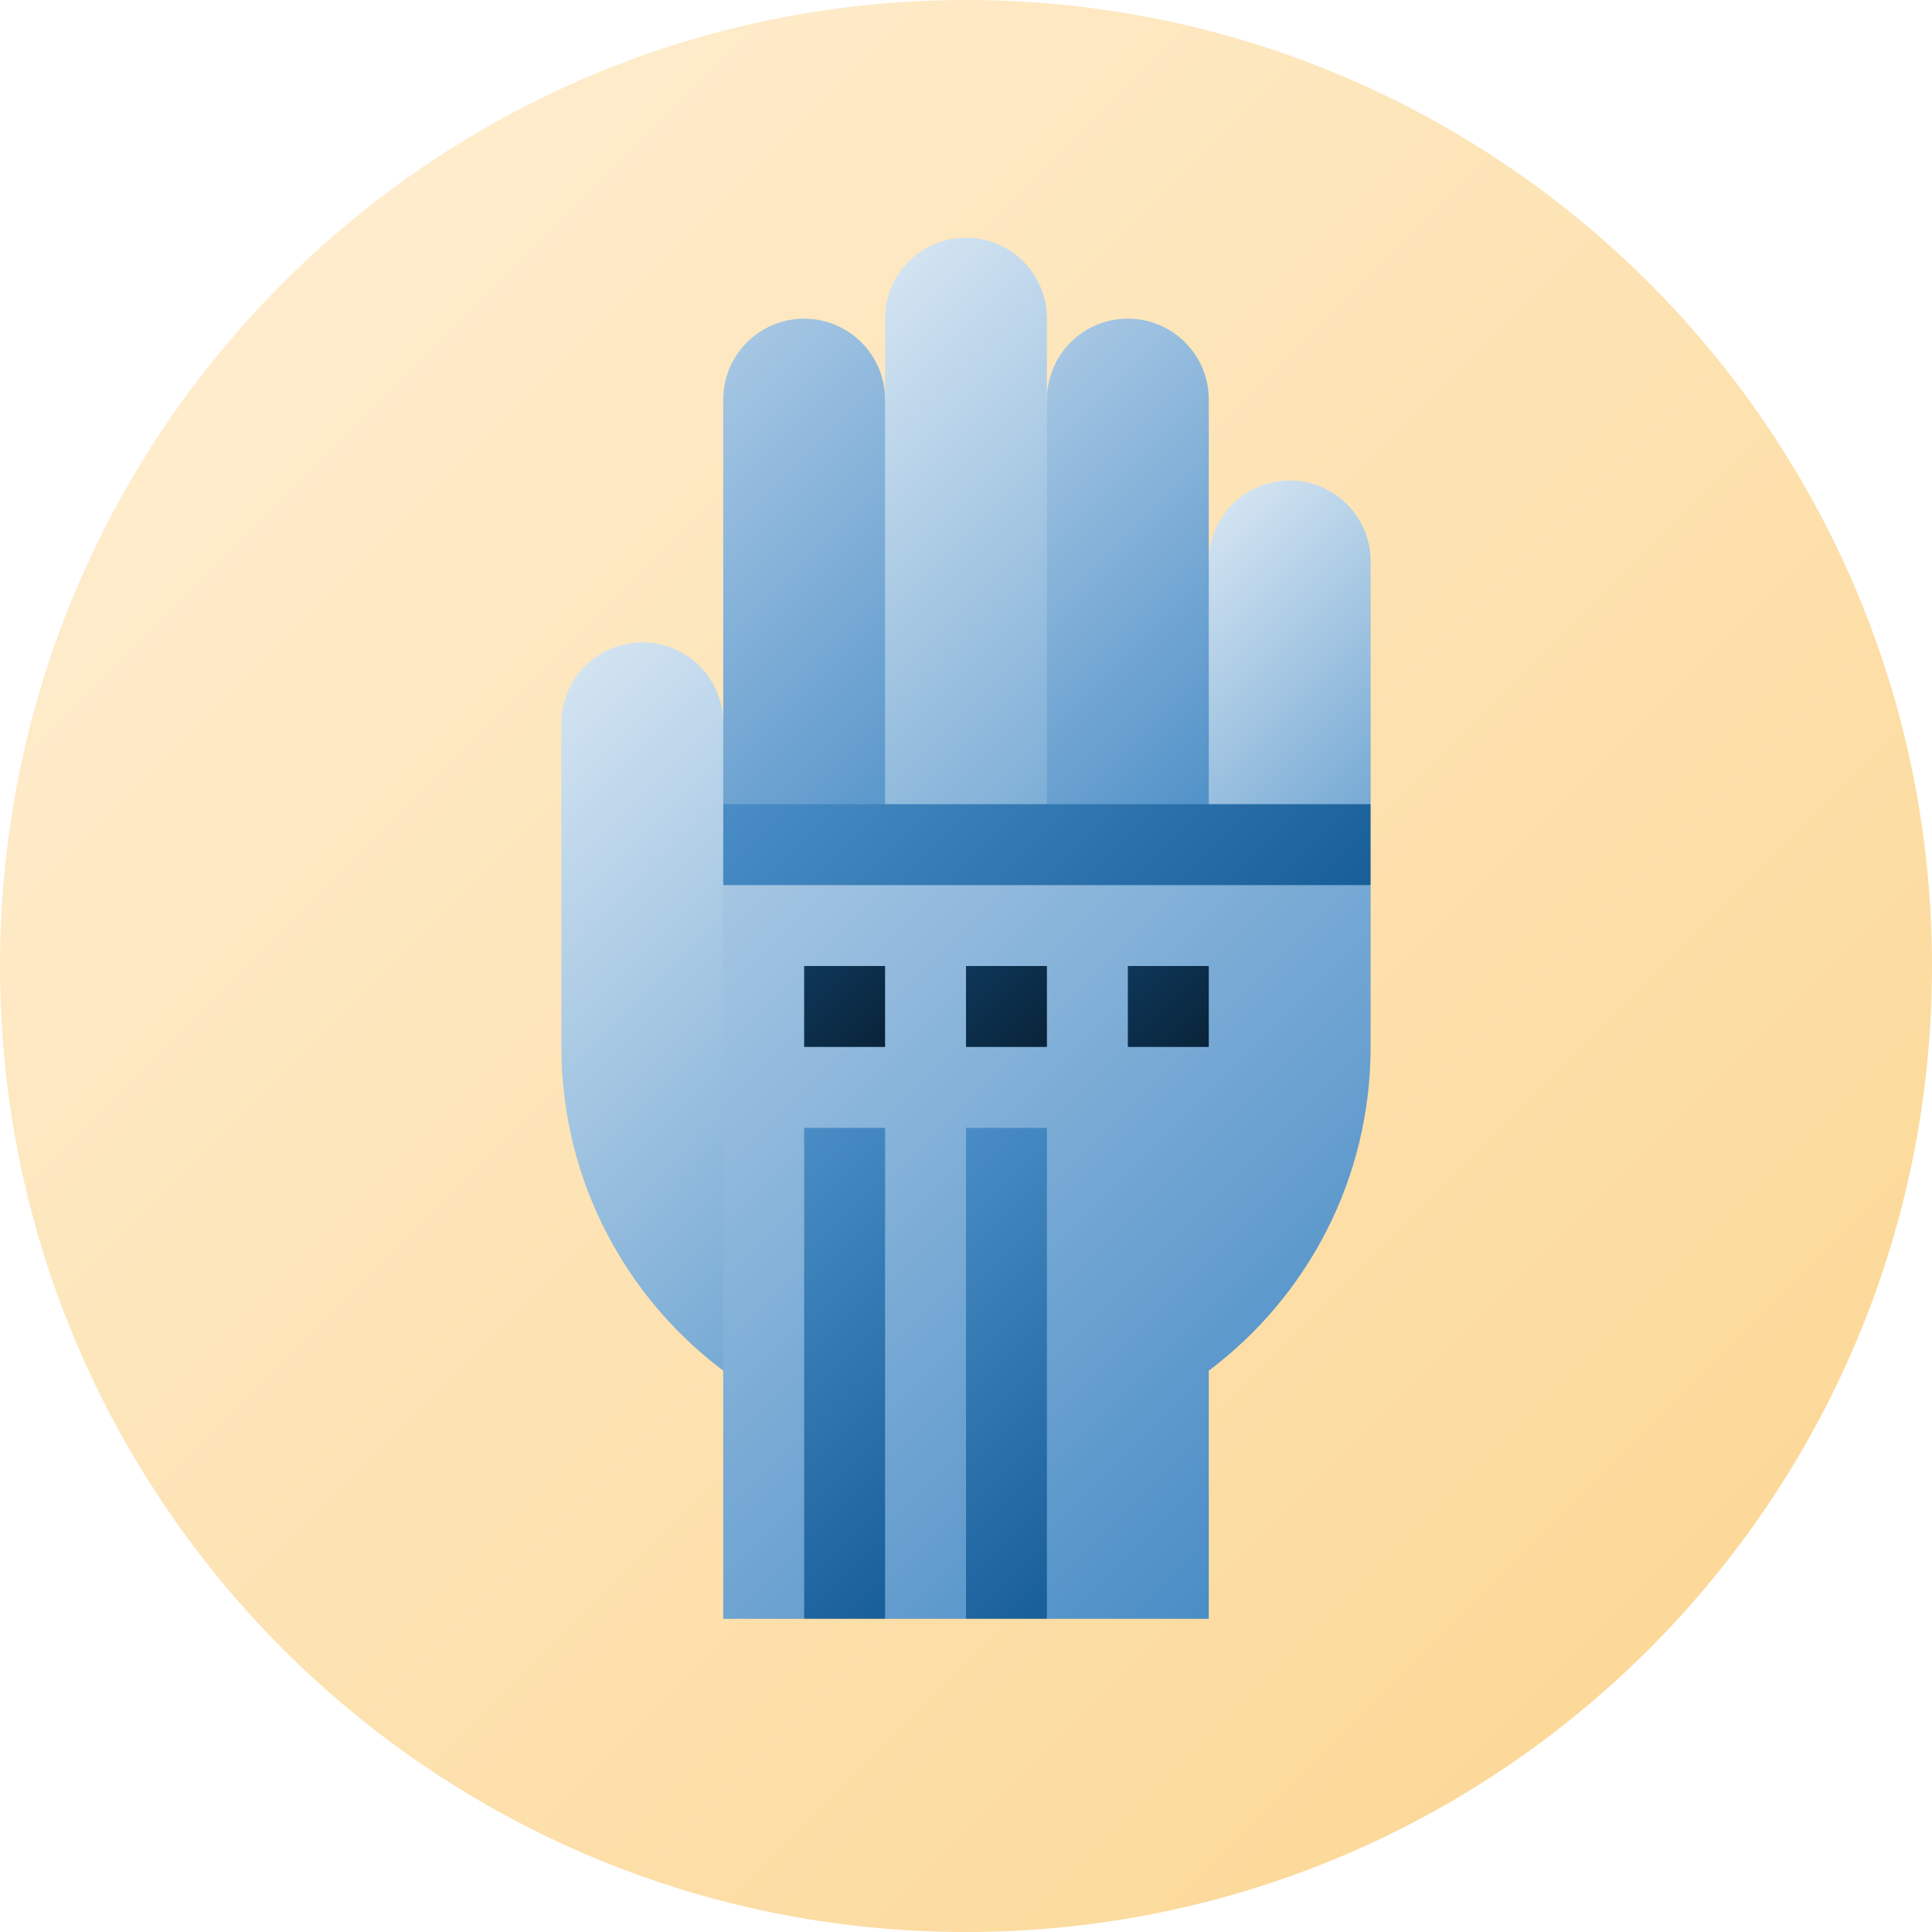 <svg height="512pt" viewBox="0 0 512 512" width="512pt" xmlns="http://www.w3.org/2000/svg" xmlns:xlink="http://www.w3.org/1999/xlink"><linearGradient id="a" gradientUnits="userSpaceOnUse" x1="74.981" x2="437.019" y1="74.981" y2="437.019"><stop offset="0" stop-color="#feeccc"/><stop offset="1" stop-color="#fcd999"/></linearGradient><linearGradient id="b"><stop offset="0" stop-color="#d2e3f1"/><stop offset="1" stop-color="#77aad4"/></linearGradient><linearGradient id="c" gradientUnits="userSpaceOnUse" x1="303.818" x2="361.873" xlink:href="#b" y1="156.415" y2="214.47"/><linearGradient id="d"><stop offset="0" stop-color="#a5c6e3"/><stop offset="1" stop-color="#4a8dc6"/></linearGradient><linearGradient id="e" gradientUnits="userSpaceOnUse" x1="251.992" x2="338.641" xlink:href="#d" y1="122.46" y2="209.109"/><linearGradient id="f" gradientUnits="userSpaceOnUse" x1="124.727" x2="236.399" xlink:href="#b" y1="206.835" y2="318.507"/><linearGradient id="g" gradientUnits="userSpaceOnUse" x1="173.359" x2="270.731" xlink:href="#d" y1="115.312" y2="212.683"/><linearGradient id="h" gradientUnits="userSpaceOnUse" x1="207.314" x2="304.686" xlink:href="#b" y1="102.802" y2="200.174"/><linearGradient id="i"><stop offset="0" stop-color="#4a8dc6"/><stop offset="1" stop-color="#185e98"/></linearGradient><linearGradient id="j" gradientUnits="userSpaceOnUse" x1="229.193" x2="325.697" xlink:href="#i" y1="175.588" y2="272.092"/><linearGradient id="k" gradientUnits="userSpaceOnUse" x1="185.945" x2="347.5" xlink:href="#d" y1="240.281" y2="401.836"/><linearGradient id="l" gradientUnits="userSpaceOnUse" x1="185.944" x2="261.72" xlink:href="#i" y1="326.06" y2="401.835"/><linearGradient id="m" gradientUnits="userSpaceOnUse" x1="228.835" x2="304.61" xlink:href="#i" y1="326.06" y2="401.835"/><linearGradient id="n"><stop offset="0" stop-color="#0e3759"/><stop offset="1" stop-color="#092339"/></linearGradient><linearGradient id="o" gradientUnits="userSpaceOnUse" x1="213.109" x2="234.555" xlink:href="#n" y1="256.005" y2="277.45"/><linearGradient id="p" gradientUnits="userSpaceOnUse" x1="256" x2="277.445" xlink:href="#n" y1="256.005" y2="277.45"/><linearGradient id="q" gradientUnits="userSpaceOnUse" x1="298.891" x2="320.336" xlink:href="#n" y1="256.005" y2="277.45"/><path d="m512 256c0 141.387-114.613 256-256 256s-256-114.613-256-256 114.613-256 256-256 256 114.613 256 256zm0 0" fill="url(#a)"/><path d="m341.781 127.336c-11.844 0-21.445 9.602-21.445 21.445l-7.148 21.445h-7.148v64.336l57.188-21.445v-42.891c0-10.637 0-18.656 0-21.445 0-11.844-9.602-21.445-21.445-21.445zm0 0" fill="url(#c)"/><path d="m298.891 84.445c-11.844 0-21.445 9.602-21.445 21.445l-7.148 21.445h-7.148v100.078h57.191s0-34.344 0-57.188v-42.891c0-10.461 0-18.516 0-21.445-.004-11.844-9.605-21.445-21.449-21.445zm0 0" fill="url(#e)"/><path d="m202.387 213.117-10.723-21.445c0-11.844-9.602-21.445-21.445-21.445s-21.445 9.602-21.445 21.445v85.781c0 35.078 16.848 66.223 42.891 85.789l17.426-87.129 4.02 1.34v-64.336zm0 0" fill="url(#f)"/><path d="m241.703 146.102 7.148 2.68-14.297-42.891c0-11.844-9.602-21.445-21.445-21.445s-21.445 9.602-21.445 21.445v21.445 85.781l57.188 21.445v-64.336h-7.148zm0 0" fill="url(#g)"/><path d="m256 63c-11.844 0-21.445 9.602-21.445 21.445v21.445 121.523h42.891v-121.523c0-10.918 0-18.887 0-21.445 0-11.844-9.602-21.445-21.445-21.445zm0 0" fill="url(#h)"/><path d="m363.227 213.117h-171.562v21.445l52.422 17.473-9.531 11.121 25.734-5.719 17.156 5.719v-9.531l85.781-19.062zm0 0" fill="url(#j)"/><path d="m277.445 234.562h-85.781v194.438h21.445l10.723-14.297 10.723 14.297h21.445l5.203-31.559 16.242 31.559h42.891v-65.758c26.043-19.566 42.891-50.711 42.891-85.789 0 0 0-25.949 0-42.891zm0 0" fill="url(#k)"/><path d="m213.109 298.895h21.445v130.105h-21.445zm0 0" fill="url(#l)"/><path d="m256 298.895h21.445v130.105h-21.445zm0 0" fill="url(#m)"/><path d="m213.109 256.004h21.445v21.445h-21.445zm0 0" fill="url(#o)"/><path d="m256 256.004h21.445v21.445h-21.445zm0 0" fill="url(#p)"/><path d="m298.891 256.004h21.445v21.445h-21.445zm0 0" fill="url(#q)"/></svg>